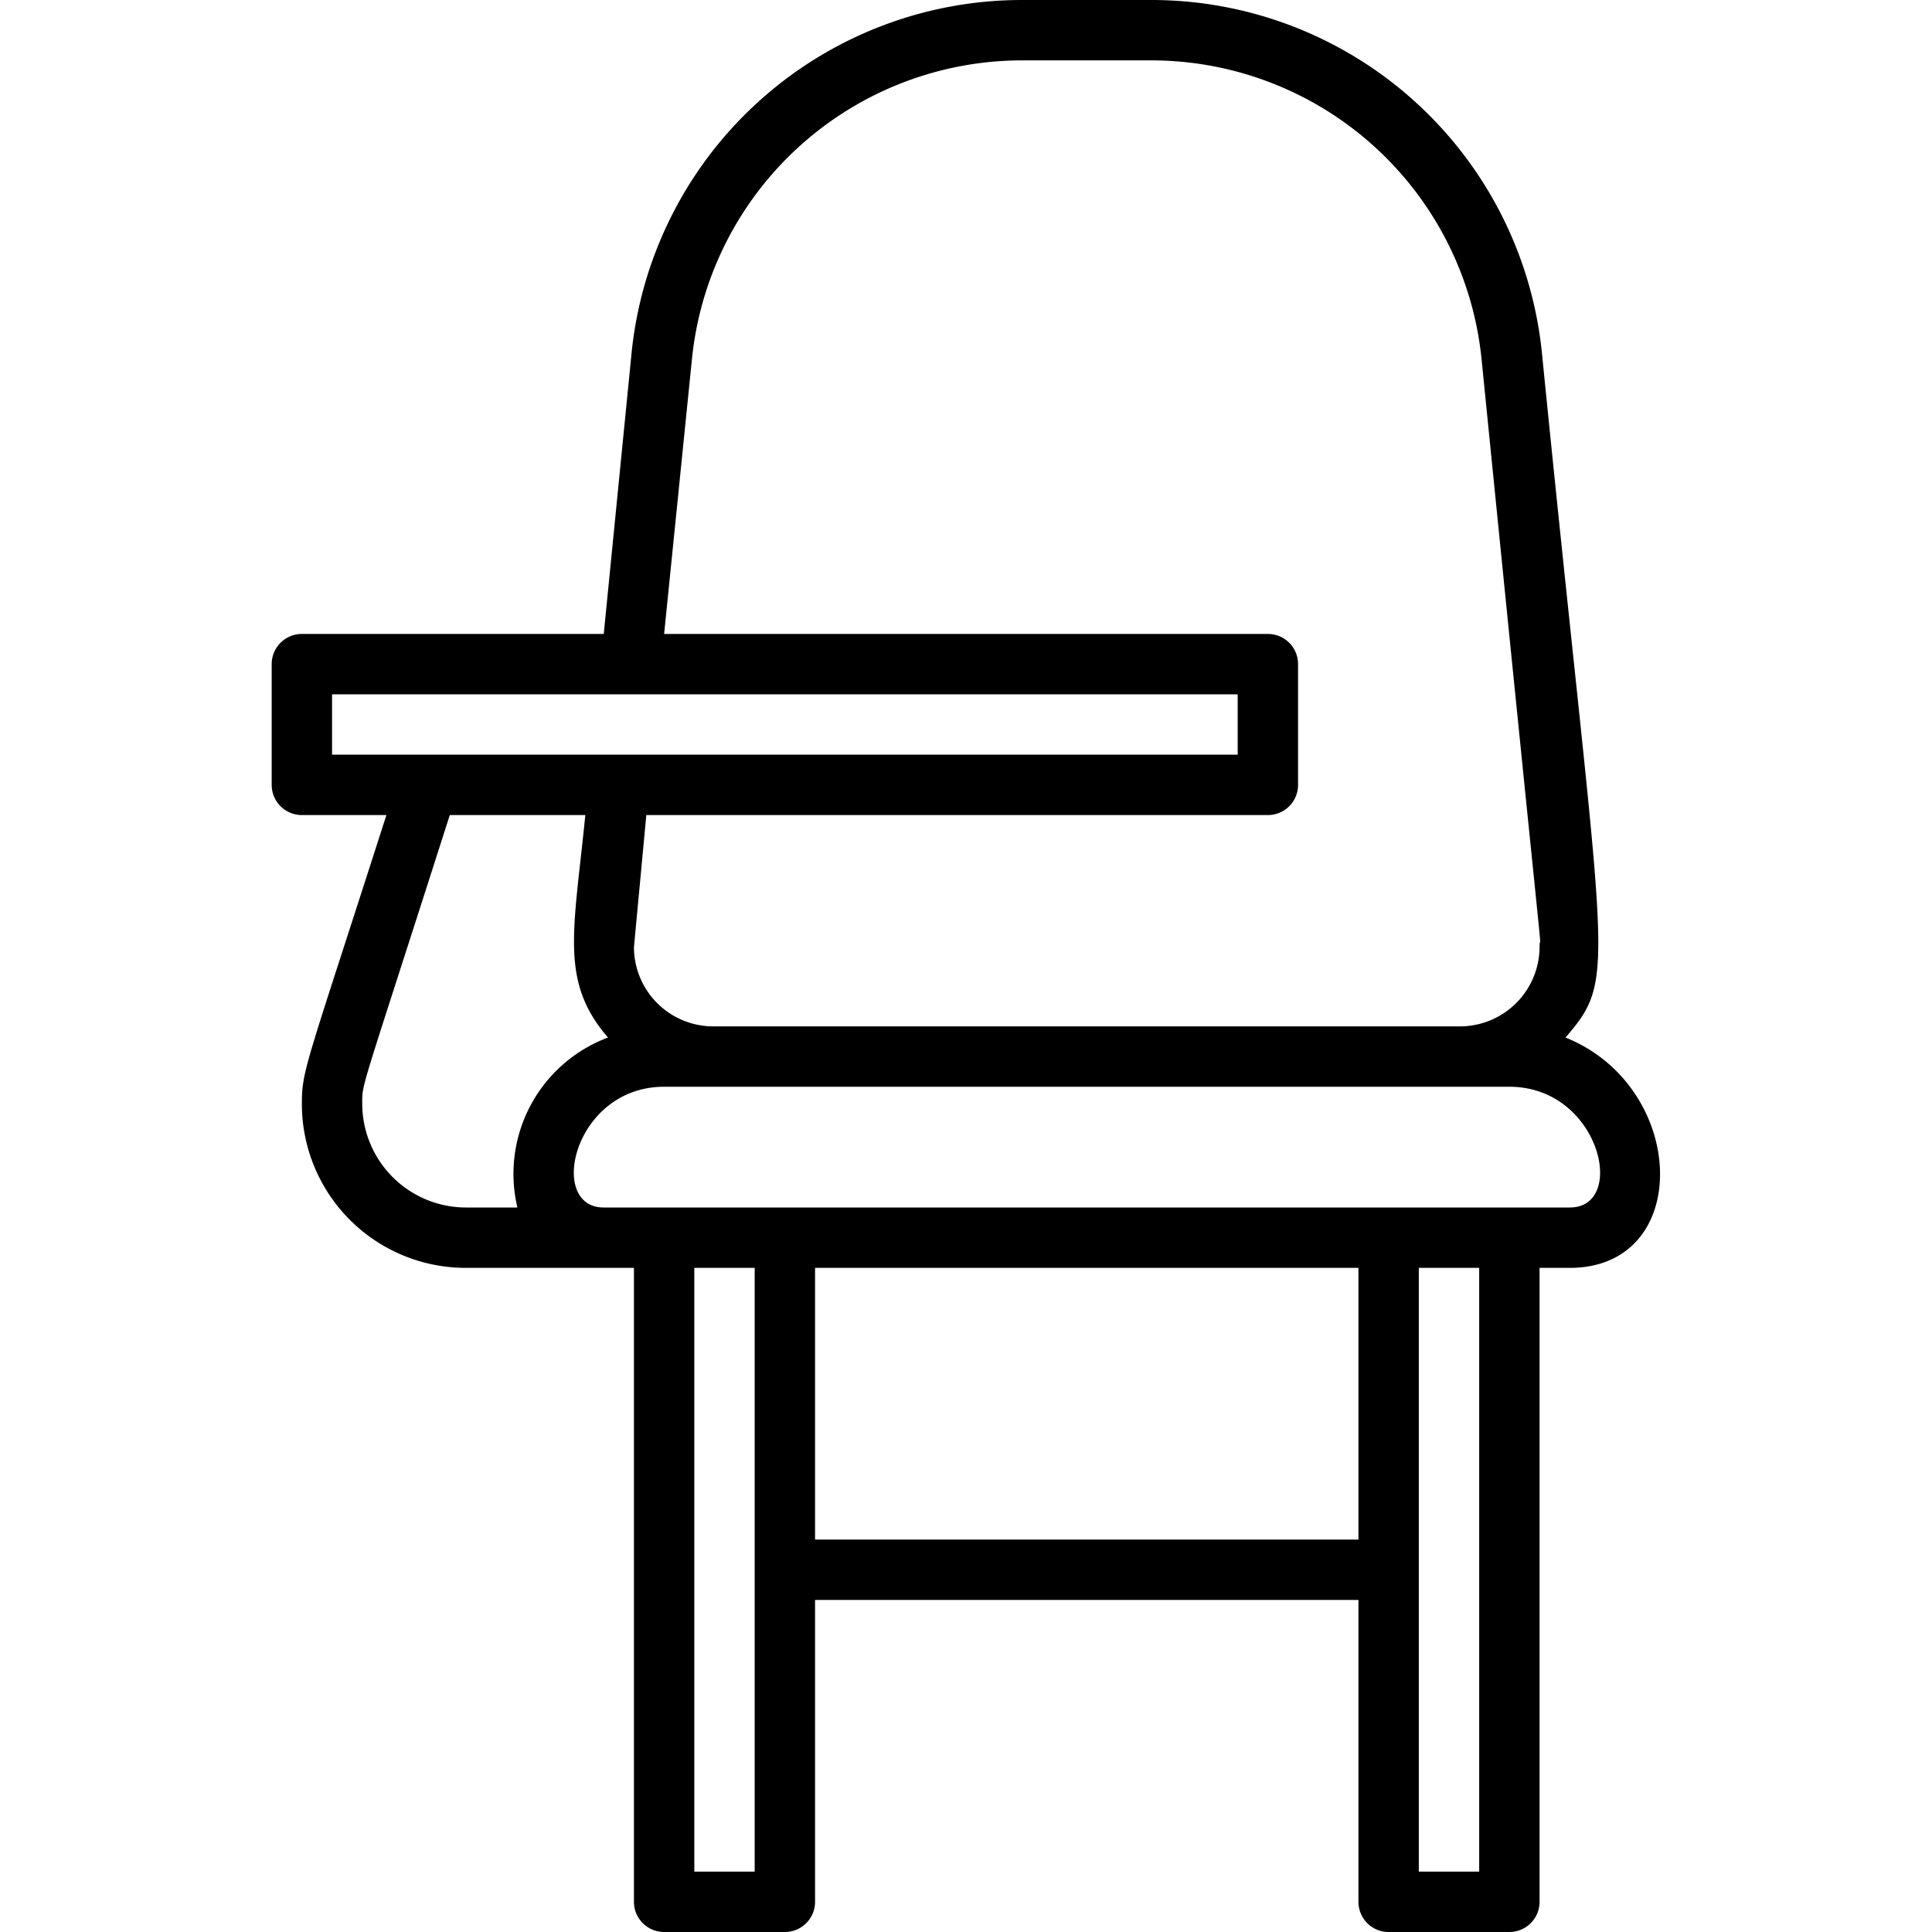 <svg xmlns="http://www.w3.org/2000/svg" viewBox="0 0 64 64"><title>Deskchair</title><g id="Deskchair"><path d="M51.86,34.37c1.77-2.07,1.28-2-.78-22.66A13,13,0,0,0,38.14,0H33.86A13,13,0,0,0,20.92,11.71L20,21H10a1,1,0,0,0-1,1v4a1,1,0,0,0,1,1h2.8c-2.67,8.33-2.8,8.43-2.8,9.57A5.43,5.43,0,0,0,15.43,42H21V63a1,1,0,0,0,1,1h4a1,1,0,0,0,1-1V53H45V63a1,1,0,0,0,1,1h4a1,1,0,0,0,1-1V42h1C56.1,42,55.92,36,51.86,34.37ZM22.92,11.91A11,11,0,0,1,33.86,2h4.28a11,11,0,0,1,10.94,9.91C51.35,34.58,51,30.57,51,31.36A2.64,2.64,0,0,1,48.36,34H23.64A2.63,2.63,0,0,1,21,31.38L21.41,27H42a1,1,0,0,0,1-1V22a1,1,0,0,0-1-1H22ZM11,23H41v2H11Zm1,13.57c0-.72-.11-.16,2.9-9.57h4.49c-.39,3.89-.85,5.51.75,7.37a4.82,4.82,0,0,0-3,5.63H15.43A3.44,3.44,0,0,1,12,36.57ZM25,62H23V42h2Zm2-11V42H45v9ZM49,62H47V42h2Zm3-22H20c-1.89,0-1-4,2-4H50C53,36,53.92,40,52,40Z"/></g></svg>